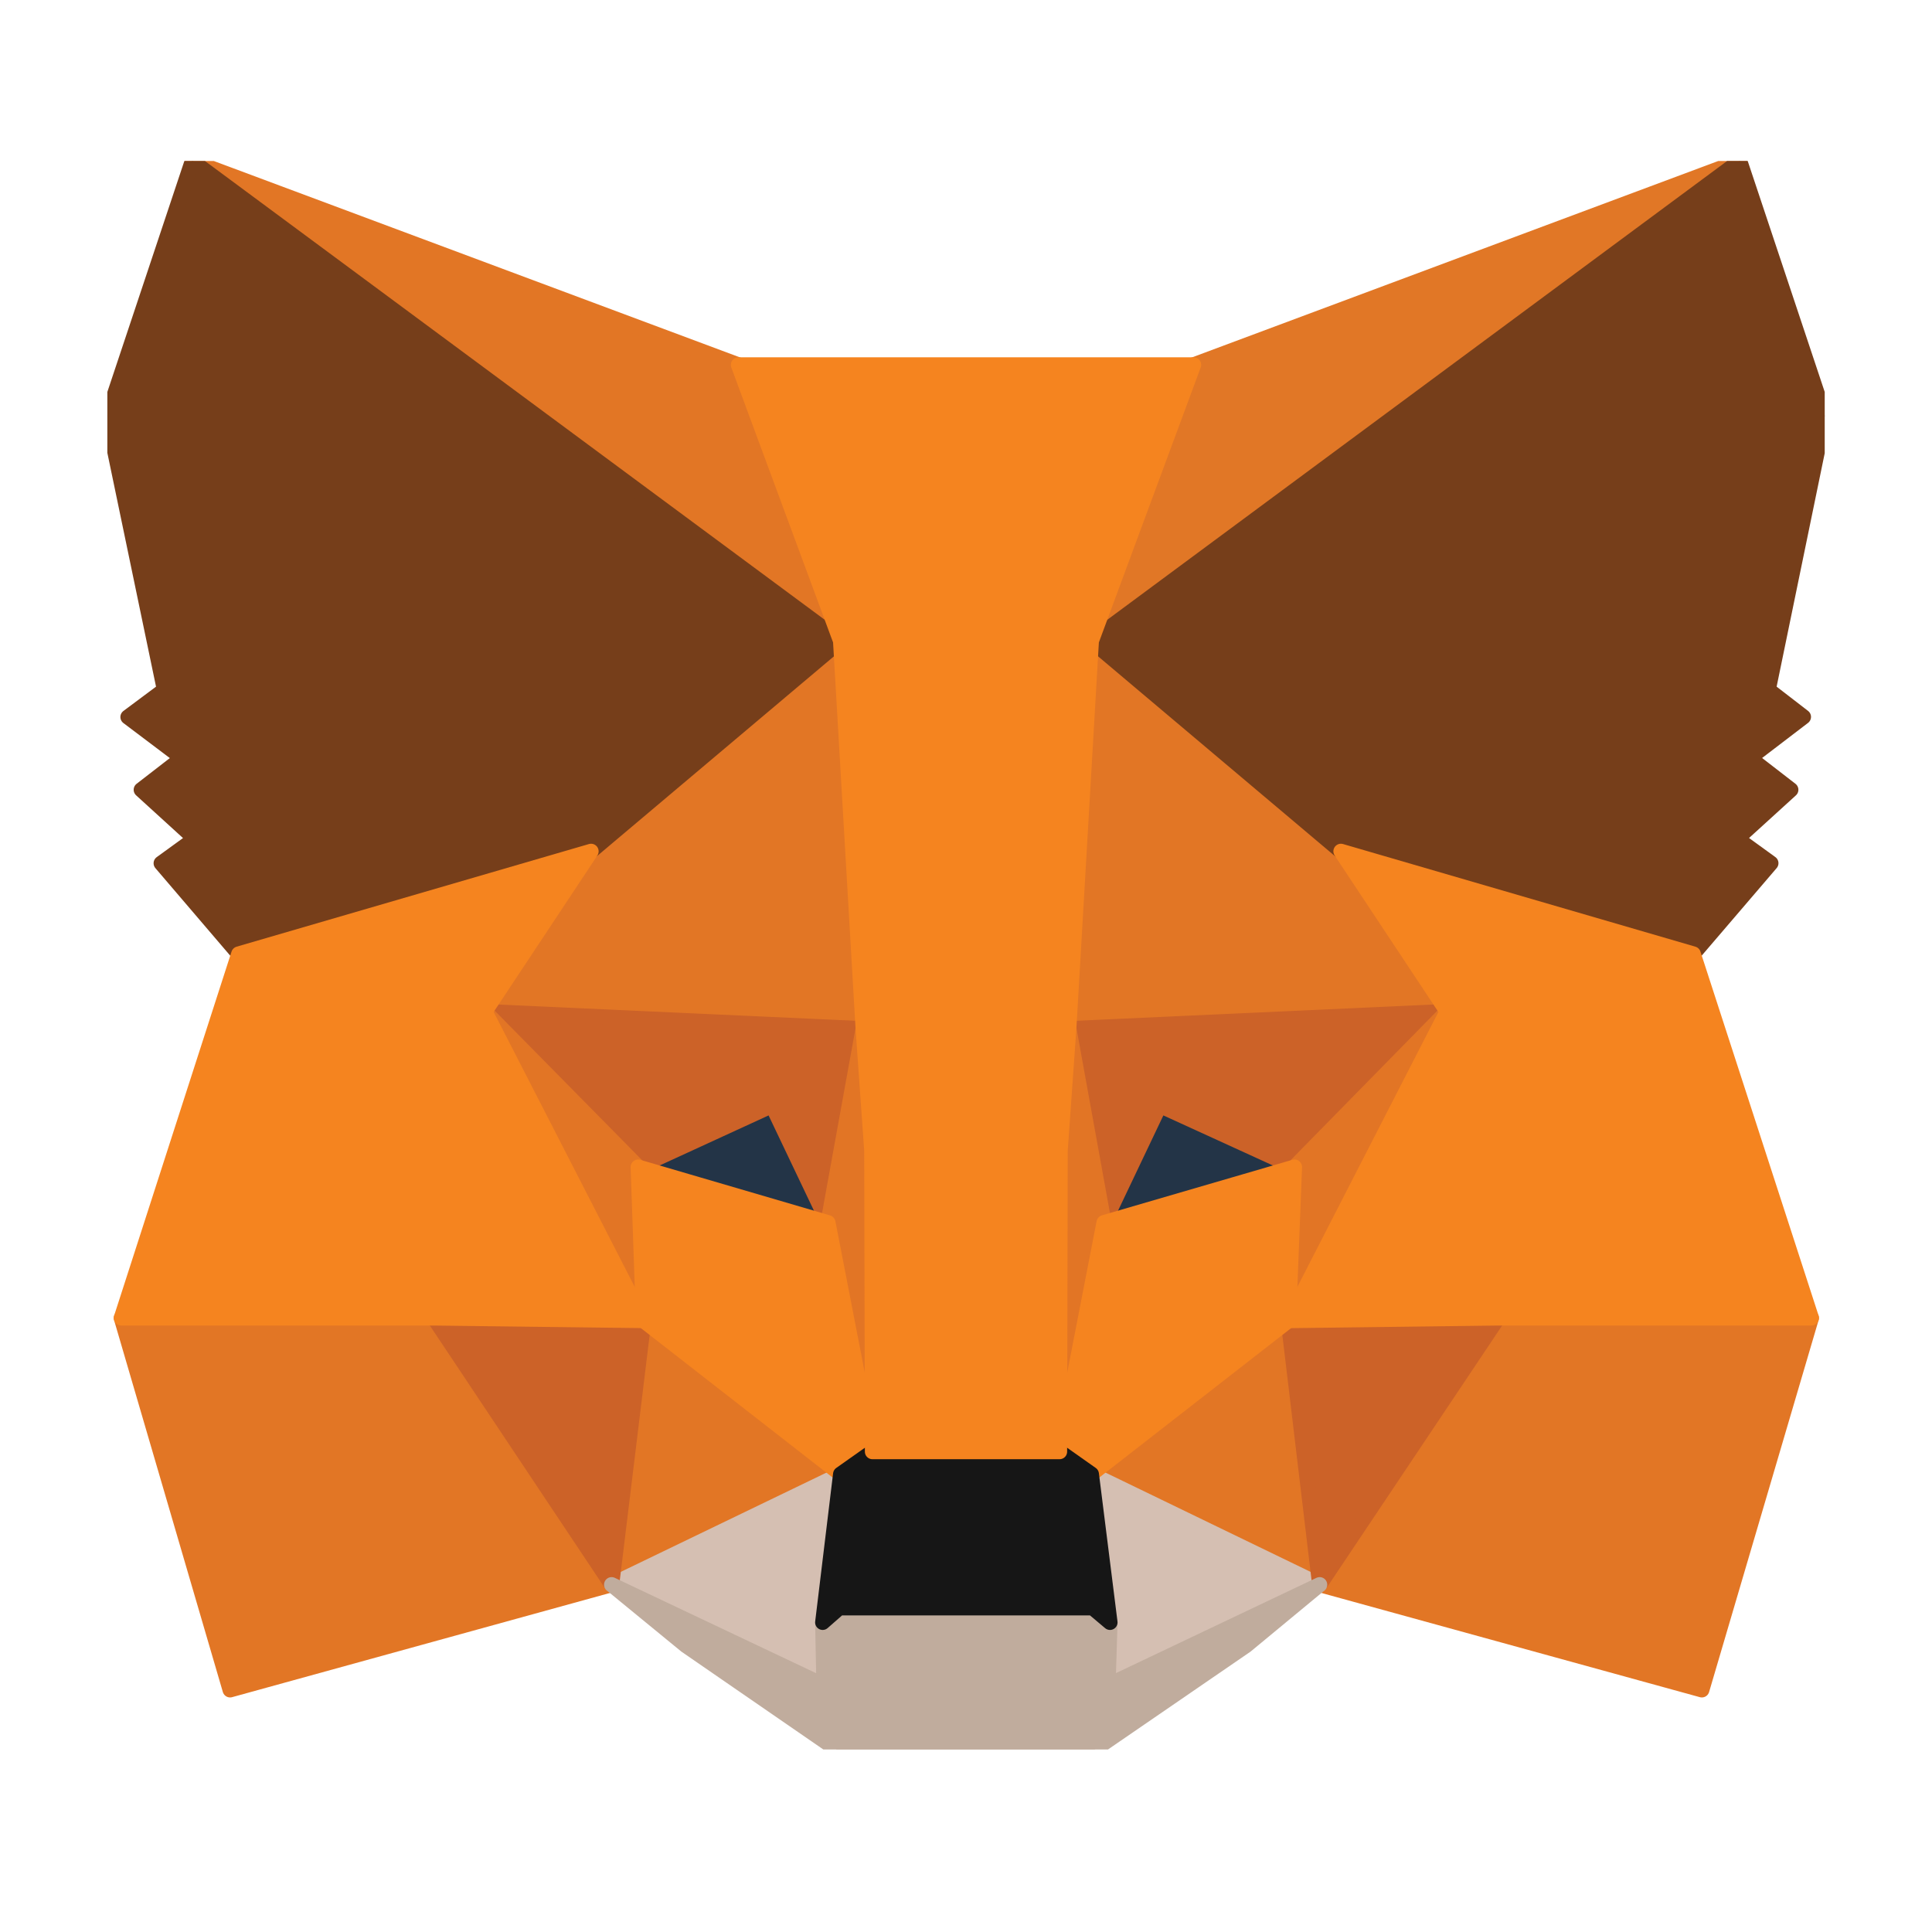 <svg width="32" height="32" fill="none" xmlns="http://www.w3.org/2000/svg"><g clip-path="url(#a)" stroke-width=".25" stroke-linecap="round" stroke-linejoin="round"><path d="m28.816 2.667-11.112 8.222 2.066-4.846 9.046-3.376Z" fill="#E17726" stroke="#E17726"/><path d="m3.185 2.667 11.013 8.298-1.968-4.922-9.045-3.376ZM24.814 21.73l-2.956 4.517 6.33 1.743 1.814-6.16-5.188-.1ZM2.009 21.83l1.802 6.16 6.32-1.743-2.946-4.517-5.176.1Z" fill="#E27625" stroke="#E27625"/><path d="m9.79 14.1-1.758 2.654 6.264.285-.208-6.742L9.79 14.1ZM22.21 14.101l-4.364-3.88-.142 6.818 6.264-.285L22.21 14.1ZM10.131 26.247l3.792-1.83-3.264-2.544-.528 4.374ZM18.078 24.416l3.78 1.831-.516-4.374-3.264 2.543Z" fill="#E27625" stroke="#E27625"/><path d="m21.858 26.247-3.78-1.83.307 2.455-.033 1.042 3.506-1.667ZM10.131 26.247l3.518 1.667-.022-1.042.296-2.455-3.792 1.83Z" fill="#D5BFB2" stroke="#D5BFB2"/><path d="m13.714 20.25-3.144-.92 2.22-1.02.924 1.94ZM18.286 20.25l.923-1.94 2.232 1.02-3.155.92Z" fill="#233447" stroke="#233447"/><path d="m10.131 26.247.55-4.517-3.495.1 2.945 4.417ZM21.32 21.73l.538 4.517 2.956-4.418-3.495-.099ZM23.968 16.753l-6.264.285.582 3.212.923-1.94 2.232 1.02 2.527-2.577ZM10.57 19.33l2.22-1.02.924 1.94.582-3.212-6.264-.285 2.539 2.576Z" fill="#CC6228" stroke="#CC6228"/><path d="m8.032 16.753 2.627 5.12-.088-2.544-2.54-2.576ZM21.44 19.33l-.098 2.543 2.627-5.12-2.528 2.576ZM14.296 17.038l-.582 3.212.736 3.794.165-5-.319-2.006ZM17.704 17.038l-.308 1.996.154 5.01.736-3.794-.582-3.212Z" fill="#E27525" stroke="#E27525"/><path d="m18.286 20.25-.736 3.794.527.372 3.265-2.543.099-2.543-3.155.92ZM10.57 19.33l.088 2.543 3.264 2.543.528-.372-.736-3.793-3.144-.921Z" fill="#F5841F" stroke="#F5841F"/><path d="m18.353 27.913.032-1.04-.285-.242H13.9l-.274.241.021 1.041-3.517-1.666 1.231 1.009 2.495 1.72h4.276l2.506-1.72 1.22-1.009-3.506 1.666Z" fill="#C0AC9D" stroke="#C0AC9D"/><path d="m18.077 24.416-.527-.372h-3.1l-.527.372-.297 2.456.275-.241h4.198l.286.241-.308-2.456Z" fill="#161616" stroke="#161616"/><path d="m29.288 11.426.935-4.539-1.407-4.22-10.738 7.948L22.21 14.1l5.836 1.699 1.286-1.502-.56-.406.89-.81-.681-.527.89-.68-.583-.45ZM1.778 6.887l.945 4.539-.604.45.9.679-.68.526.89.811-.56.406L3.953 15.8l5.836-1.7 4.133-3.485L3.185 2.667l-1.407 4.22Z" fill="#763E1A" stroke="#763E1A"/><path d="m28.046 15.8-5.836-1.7 1.759 2.654-2.627 5.12 3.473-.044h5.188l-1.957-6.03ZM9.79 14.1l-5.836 1.7-1.945 6.03h5.176l3.474.043-2.627-5.12 1.758-2.652ZM17.703 17.039l.374-6.424 1.693-4.572h-7.54l1.692 4.572.374 6.424.143 2.017.011 4.988h3.1l.01-4.988.143-2.017Z" fill="#F5841F" stroke="#F5841F"/></g><defs><clipPath id="a"><path fill="#fff" transform="translate(1.778 2.667)" d="M0 0h28.445v26.31H0z"/></clipPath></defs></svg>